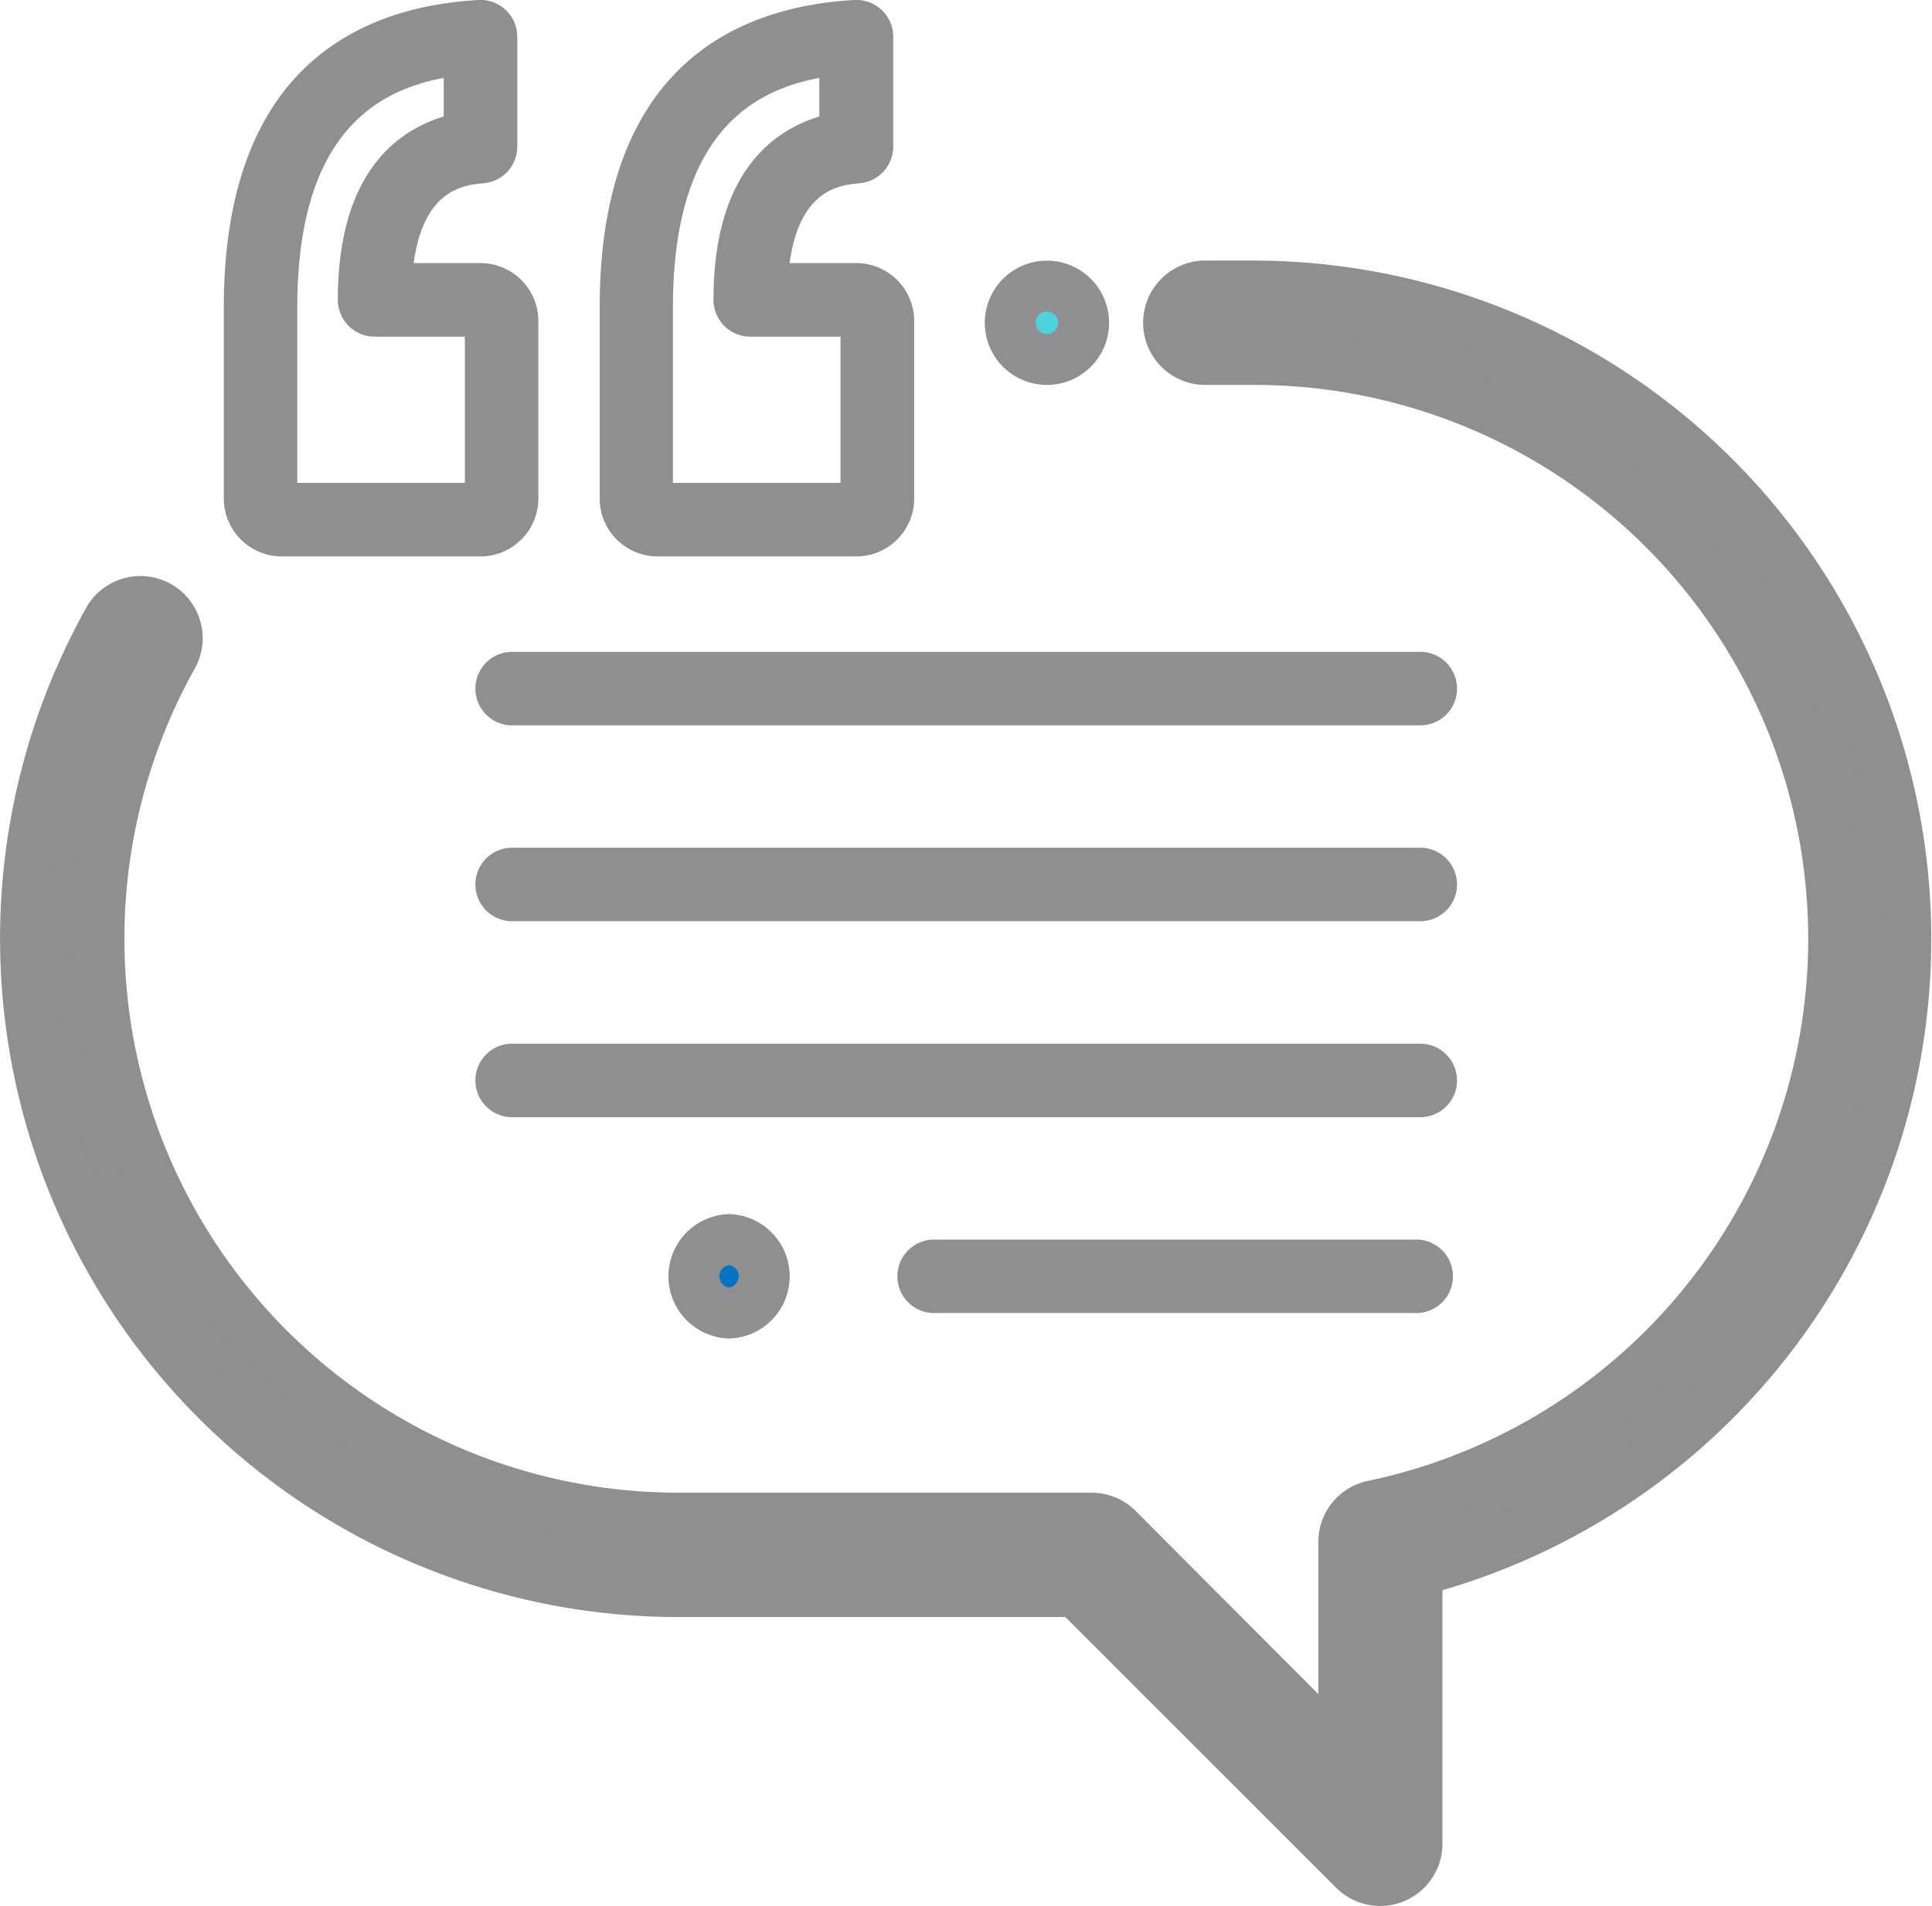 <svg xmlns="http://www.w3.org/2000/svg" width="18.963" height="18.712" viewBox="0 0 18.963 18.712">
  <g id="testimonial" transform="translate(0.25)">
    <g id="Group_3627" data-name="Group 3627" transform="translate(1.947 0)">
      <g id="Group_3626" data-name="Group 3626">
        <path id="Path_3557" data-name="Path 3557" d="M56.519,2.588h-.656c.1-.731.5-.767.689-.784a.361.361,0,0,0,.328-.359V.365A.361.361,0,0,0,56.5.005c-1.14.064-2.5.64-2.5,3.017V4.9a.569.569,0,0,0,.568.568h1.951a.569.569,0,0,0,.568-.568V3.156A.569.569,0,0,0,56.519,2.588Zm-.153,2.158H54.721V3.023c0-1.659.738-2.123,1.437-2.253v.379c-.483.147-1.039.581-1.039,1.8a.361.361,0,0,0,.361.361h.886Z" transform="translate(-54 -0.005)" fill="#8f8f91"/>
      </g>
    </g>
    <g id="Group_3629" data-name="Group 3629" transform="translate(5.634 0)">
      <g id="Group_3628" data-name="Group 3628">
        <path id="Path_3558" data-name="Path 3558" d="M158.753,2.588H158.1c.1-.731.5-.767.689-.784a.361.361,0,0,0,.328-.359V.365a.361.361,0,0,0-.381-.36c-1.14.064-2.5.64-2.5,3.017V4.9a.569.569,0,0,0,.568.568h1.951a.569.569,0,0,0,.568-.568V3.156A.569.569,0,0,0,158.753,2.588ZM158.6,4.746h-1.645V3.023c0-1.659.738-2.123,1.437-2.253v.379c-.483.147-1.039.581-1.039,1.8a.361.361,0,0,0,.361.361h.886Z" transform="translate(-156.234 -0.005)" fill="#8f8f91"/>
      </g>
    </g>
    <g id="Group_3631" data-name="Group 3631" transform="translate(9.664 2.808)">
      <g id="Group_3630" data-name="Group 3630">
        <path id="Path_3559" data-name="Path 3559" d="M268.616,77.971a.36.36,0,1,0,.106.255A.363.363,0,0,0,268.616,77.971Z" transform="translate(-268 -77.865)" fill="#4cd3de" stroke="#8f8f91" stroke-width="0.5"/>
      </g>
    </g>
    <g id="Group_3633" data-name="Group 3633" transform="translate(0 2.808)">
      <g id="Group_3632" data-name="Group 3632">
        <path id="Path_3560" data-name="Path 3560" d="M12.054,77.864H11.6a.361.361,0,1,0,0,.721h.454A5.688,5.688,0,0,1,13.227,89.84a.361.361,0,0,0-.287.353v2.1L10.72,90.067a.361.361,0,0,0-.255-.106H6.409a5.689,5.689,0,0,1-4.974-8.448.361.361,0,1,0-.63-.351,6.411,6.411,0,0,0,5.6,9.52h3.906l2.731,2.731a.361.361,0,0,0,.616-.255v-2.68a6.41,6.41,0,0,0-1.608-12.614Z" transform="translate(0 -77.864)" fill="#8f8f91" stroke="#8f8f91" stroke-width="0.5"/>
      </g>
    </g>
    <g id="Group_3635" data-name="Group 3635" transform="translate(4.433 6.4)">
      <g id="Group_3634" data-name="Group 3634">
        <path id="Path_3561" data-name="Path 3561" d="M132.173,177.492H123.3a.361.361,0,1,0,0,.721h8.875a.361.361,0,1,0,0-.721Z" transform="translate(-122.937 -177.492)" fill="#8f8f91"/>
      </g>
    </g>
    <g id="Group_3637" data-name="Group 3637" transform="translate(4.433 8.323)">
      <g id="Group_3636" data-name="Group 3636">
        <path id="Path_3562" data-name="Path 3562" d="M132.173,230.825H123.3a.361.361,0,1,0,0,.721h8.875a.361.361,0,1,0,0-.721Z" transform="translate(-122.937 -230.825)" fill="#8f8f91"/>
      </g>
    </g>
    <g id="Group_3639" data-name="Group 3639" transform="translate(4.433 10.247)">
      <g id="Group_3638" data-name="Group 3638">
        <path id="Path_3563" data-name="Path 3563" d="M132.173,284.158H123.3a.361.361,0,1,0,0,.721h8.875a.361.361,0,1,0,0-.721Z" transform="translate(-122.937 -284.158)" fill="#8f8f91"/>
      </g>
    </g>
    <g id="Group_3641" data-name="Group 3641" transform="translate(8.578 12.17)">
      <g id="Group_3640" data-name="Group 3640">
        <path id="Path_3564" data-name="Path 3564" d="M242.962,337.492h-4.731a.361.361,0,1,0,0,.721h4.731a.361.361,0,0,0,0-.721Z" transform="translate(-237.871 -337.492)" fill="#8f8f91"/>
      </g>
    </g>
    <g id="Group_3643" data-name="Group 3643" transform="translate(6.543 12.17)">
      <g id="Group_3642" data-name="Group 3642">
        <path id="Path_3565" data-name="Path 3565" d="M181.812,337.491h-.006a.361.361,0,0,0,0,.721h.006a.361.361,0,0,0,0-.721Z" transform="translate(-181.446 -337.491)" fill="#0474c0" stroke="#8f8f91" stroke-width="0.5"/>
      </g>
    </g>
  </g>
</svg>
